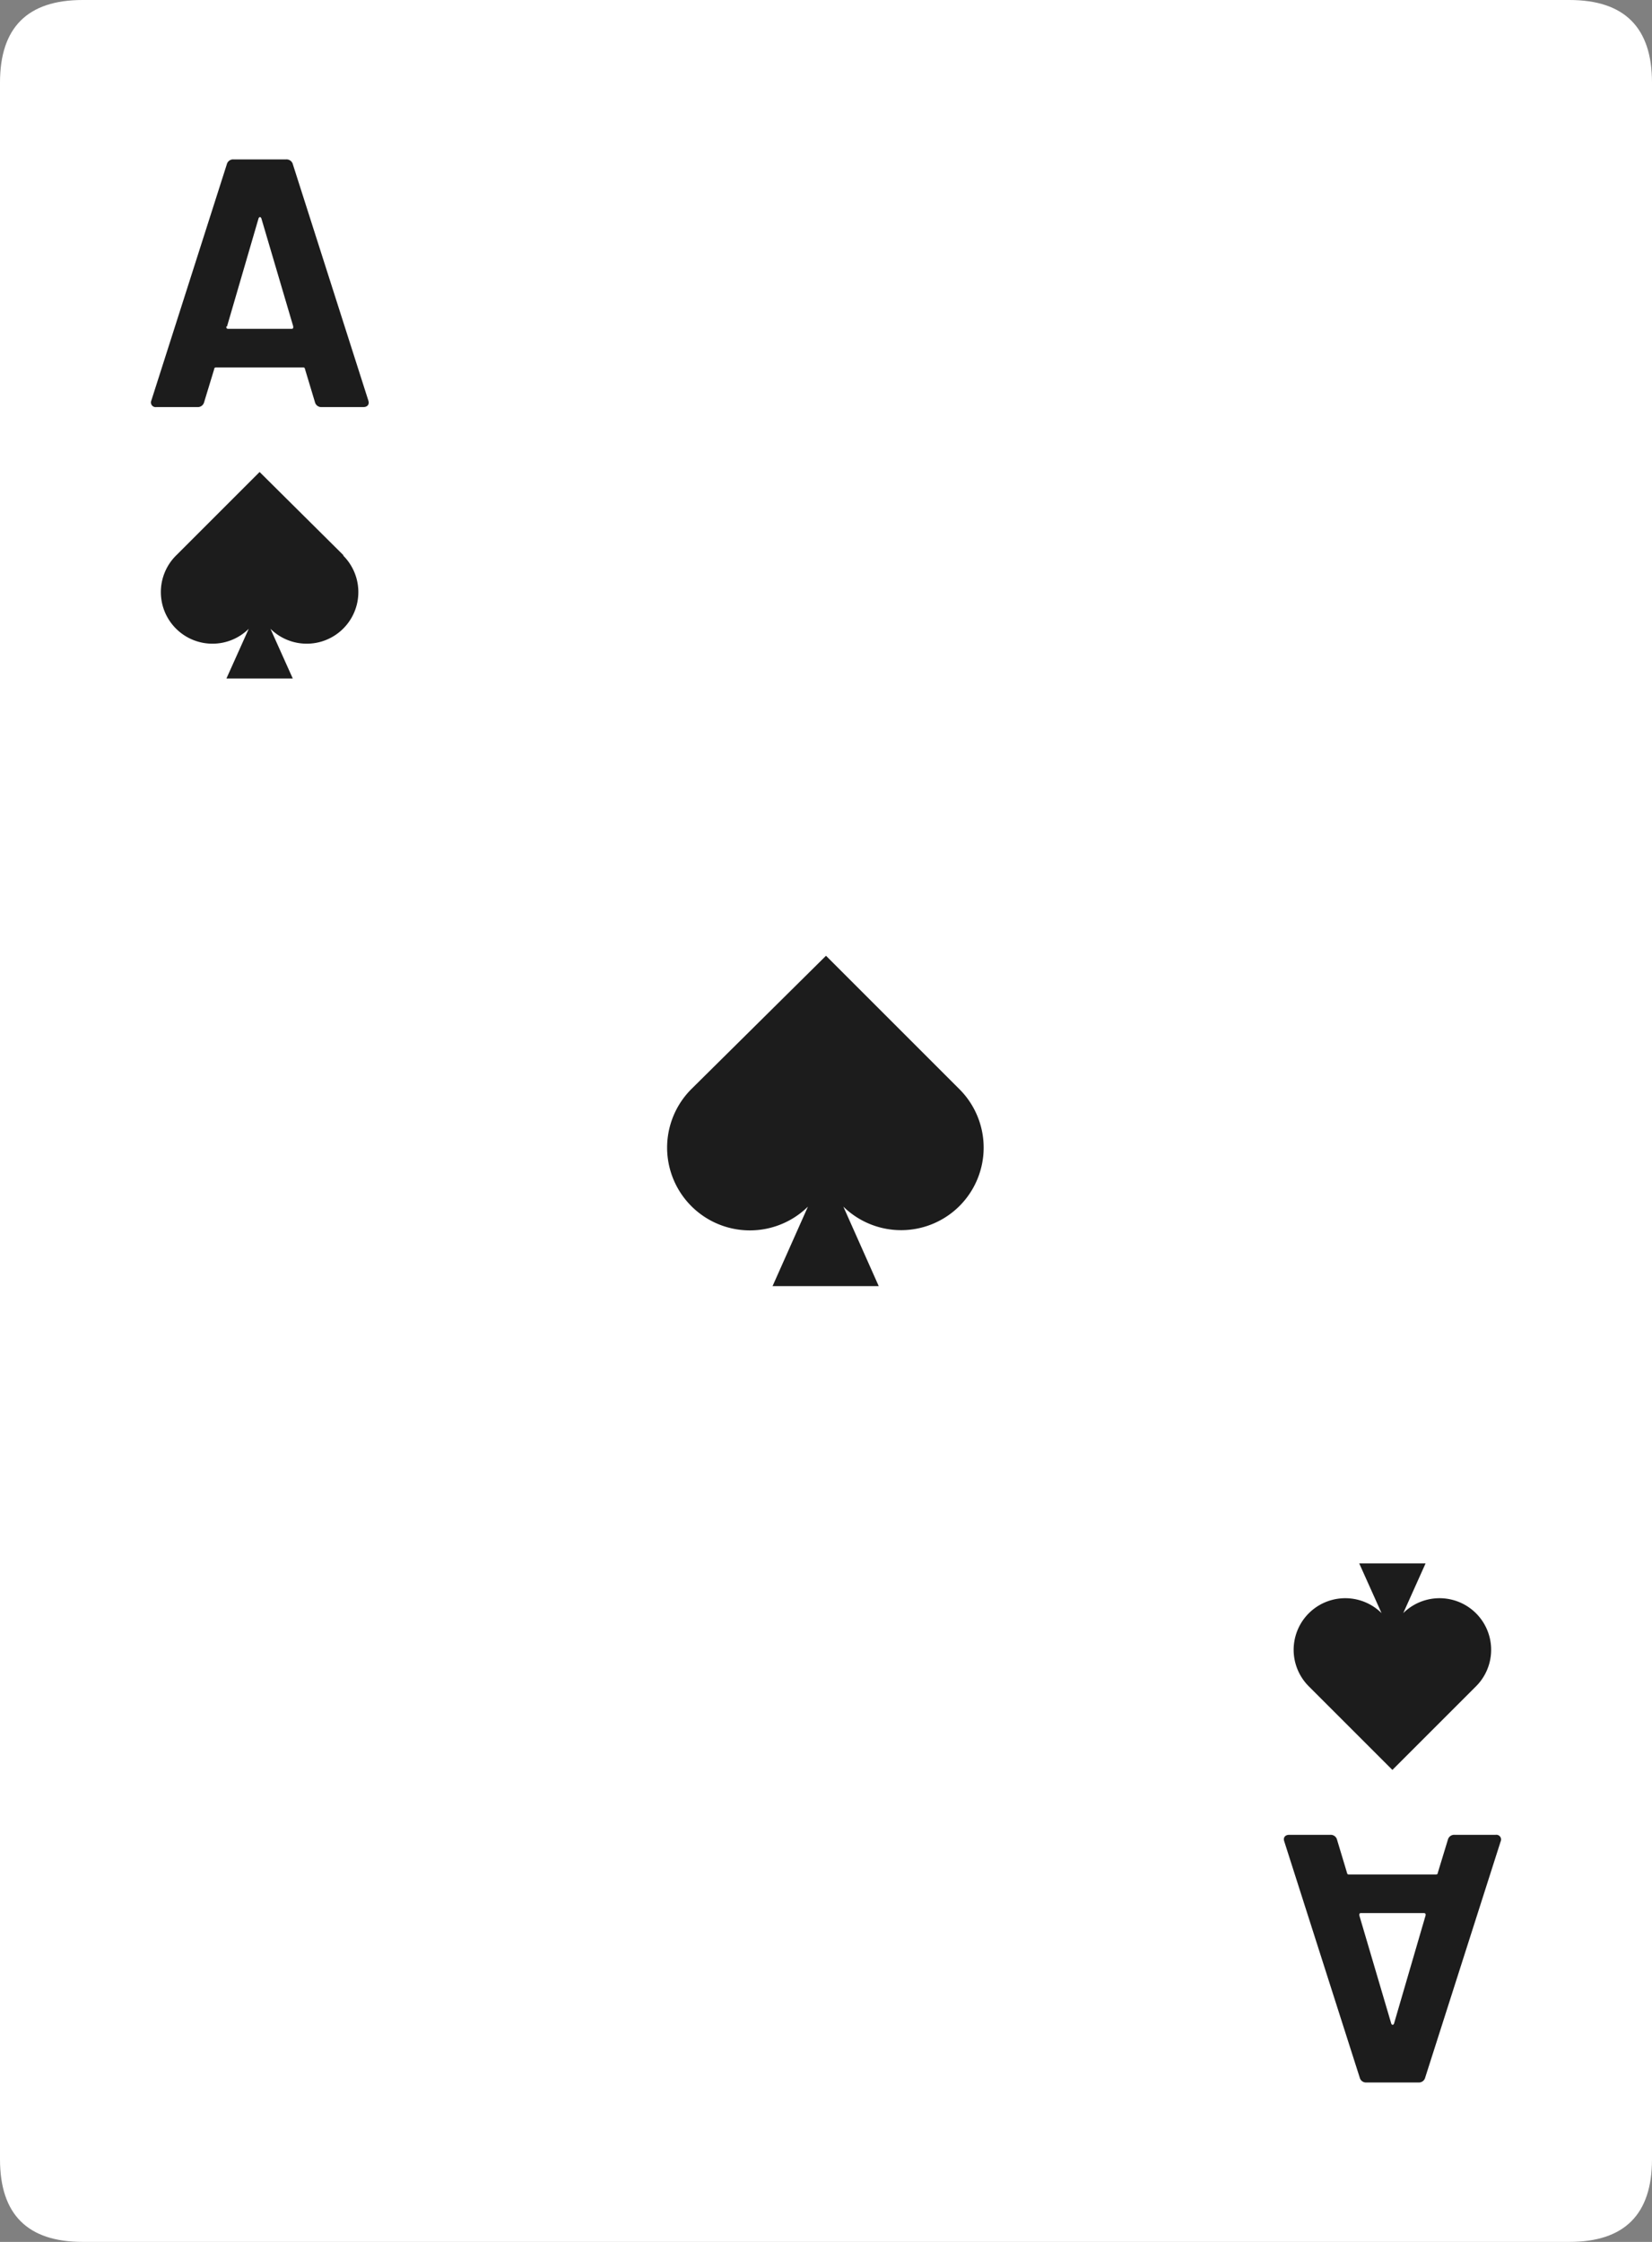 <svg xmlns="http://www.w3.org/2000/svg" viewBox="0 0 140 190"><rect x="0" y="0" width="140" height="190" fill="#808080" stroke="none"/><defs><style>.cls-1{fill:#fff;}.cls-2{fill:#1c1c1c;}</style></defs><g id="bkg"><path class="cls-1" d="M140,7V183q0,7-7,7H7q-7,0-7-7V7Q0,0,7,0H133q7,0,7,7"/></g><g id="face"><path class="cls-2" d="M81.31,102.21a7,7,0,0,1-9.84.05l3,6.74h-9l3-6.74a7,7,0,0,1-9.84-10L70,81,81.31,92.31A7,7,0,0,1,81.31,102.21Zm-54-67.71h3.48c.36,0,.54-.24.42-.57l-6.39-20a.55.55,0,0,0-.57-.42H19.79a.55.55,0,0,0-.57.42l-6.39,20a.4.4,0,0,0,.42.57h3.48a.55.55,0,0,0,.57-.42l.85-2.79c0-.12.08-.15.17-.15h7.35c.09,0,.15,0,.18.15l.84,2.79A.55.55,0,0,0,27.26,34.5Zm-8.07-6.84,2.67-9.15c.06-.15.18-.15.24,0l2.7,9.15c0,.15,0,.21-.15.21H19.34C19.22,27.87,19.16,27.81,19.19,27.66Zm9.88,19.41L22,40l-7.07,7.07a4.37,4.37,0,0,0,6.15,6.22L19.19,57.5h5.62l-1.89-4.21a4.37,4.37,0,0,0,6.15-6.22ZM112.74,155.5h-3.48c-.36,0-.54.24-.42.57l6.39,20a.55.55,0,0,0,.57.42h4.41a.55.55,0,0,0,.57-.42l6.39-20a.4.4,0,0,0-.42-.57h-3.48a.55.55,0,0,0-.57.42l-.85,2.79c0,.12-.08.15-.17.15h-7.35c-.09,0-.15,0-.18-.15l-.84-2.79A.55.55,0,0,0,112.74,155.5Zm8.07,6.84-2.67,9.15c-.06.15-.18.15-.24,0l-2.7-9.15c0-.15,0-.21.15-.21h5.31C120.78,162.13,120.84,162.19,120.81,162.34Zm-9.88-19.41L118,150l7.07-7.07a4.37,4.37,0,0,0-6.15-6.22l1.89-4.21h-5.62l1.89,4.21a4.37,4.37,0,0,0-6.15,6.22Z"/></g></svg>